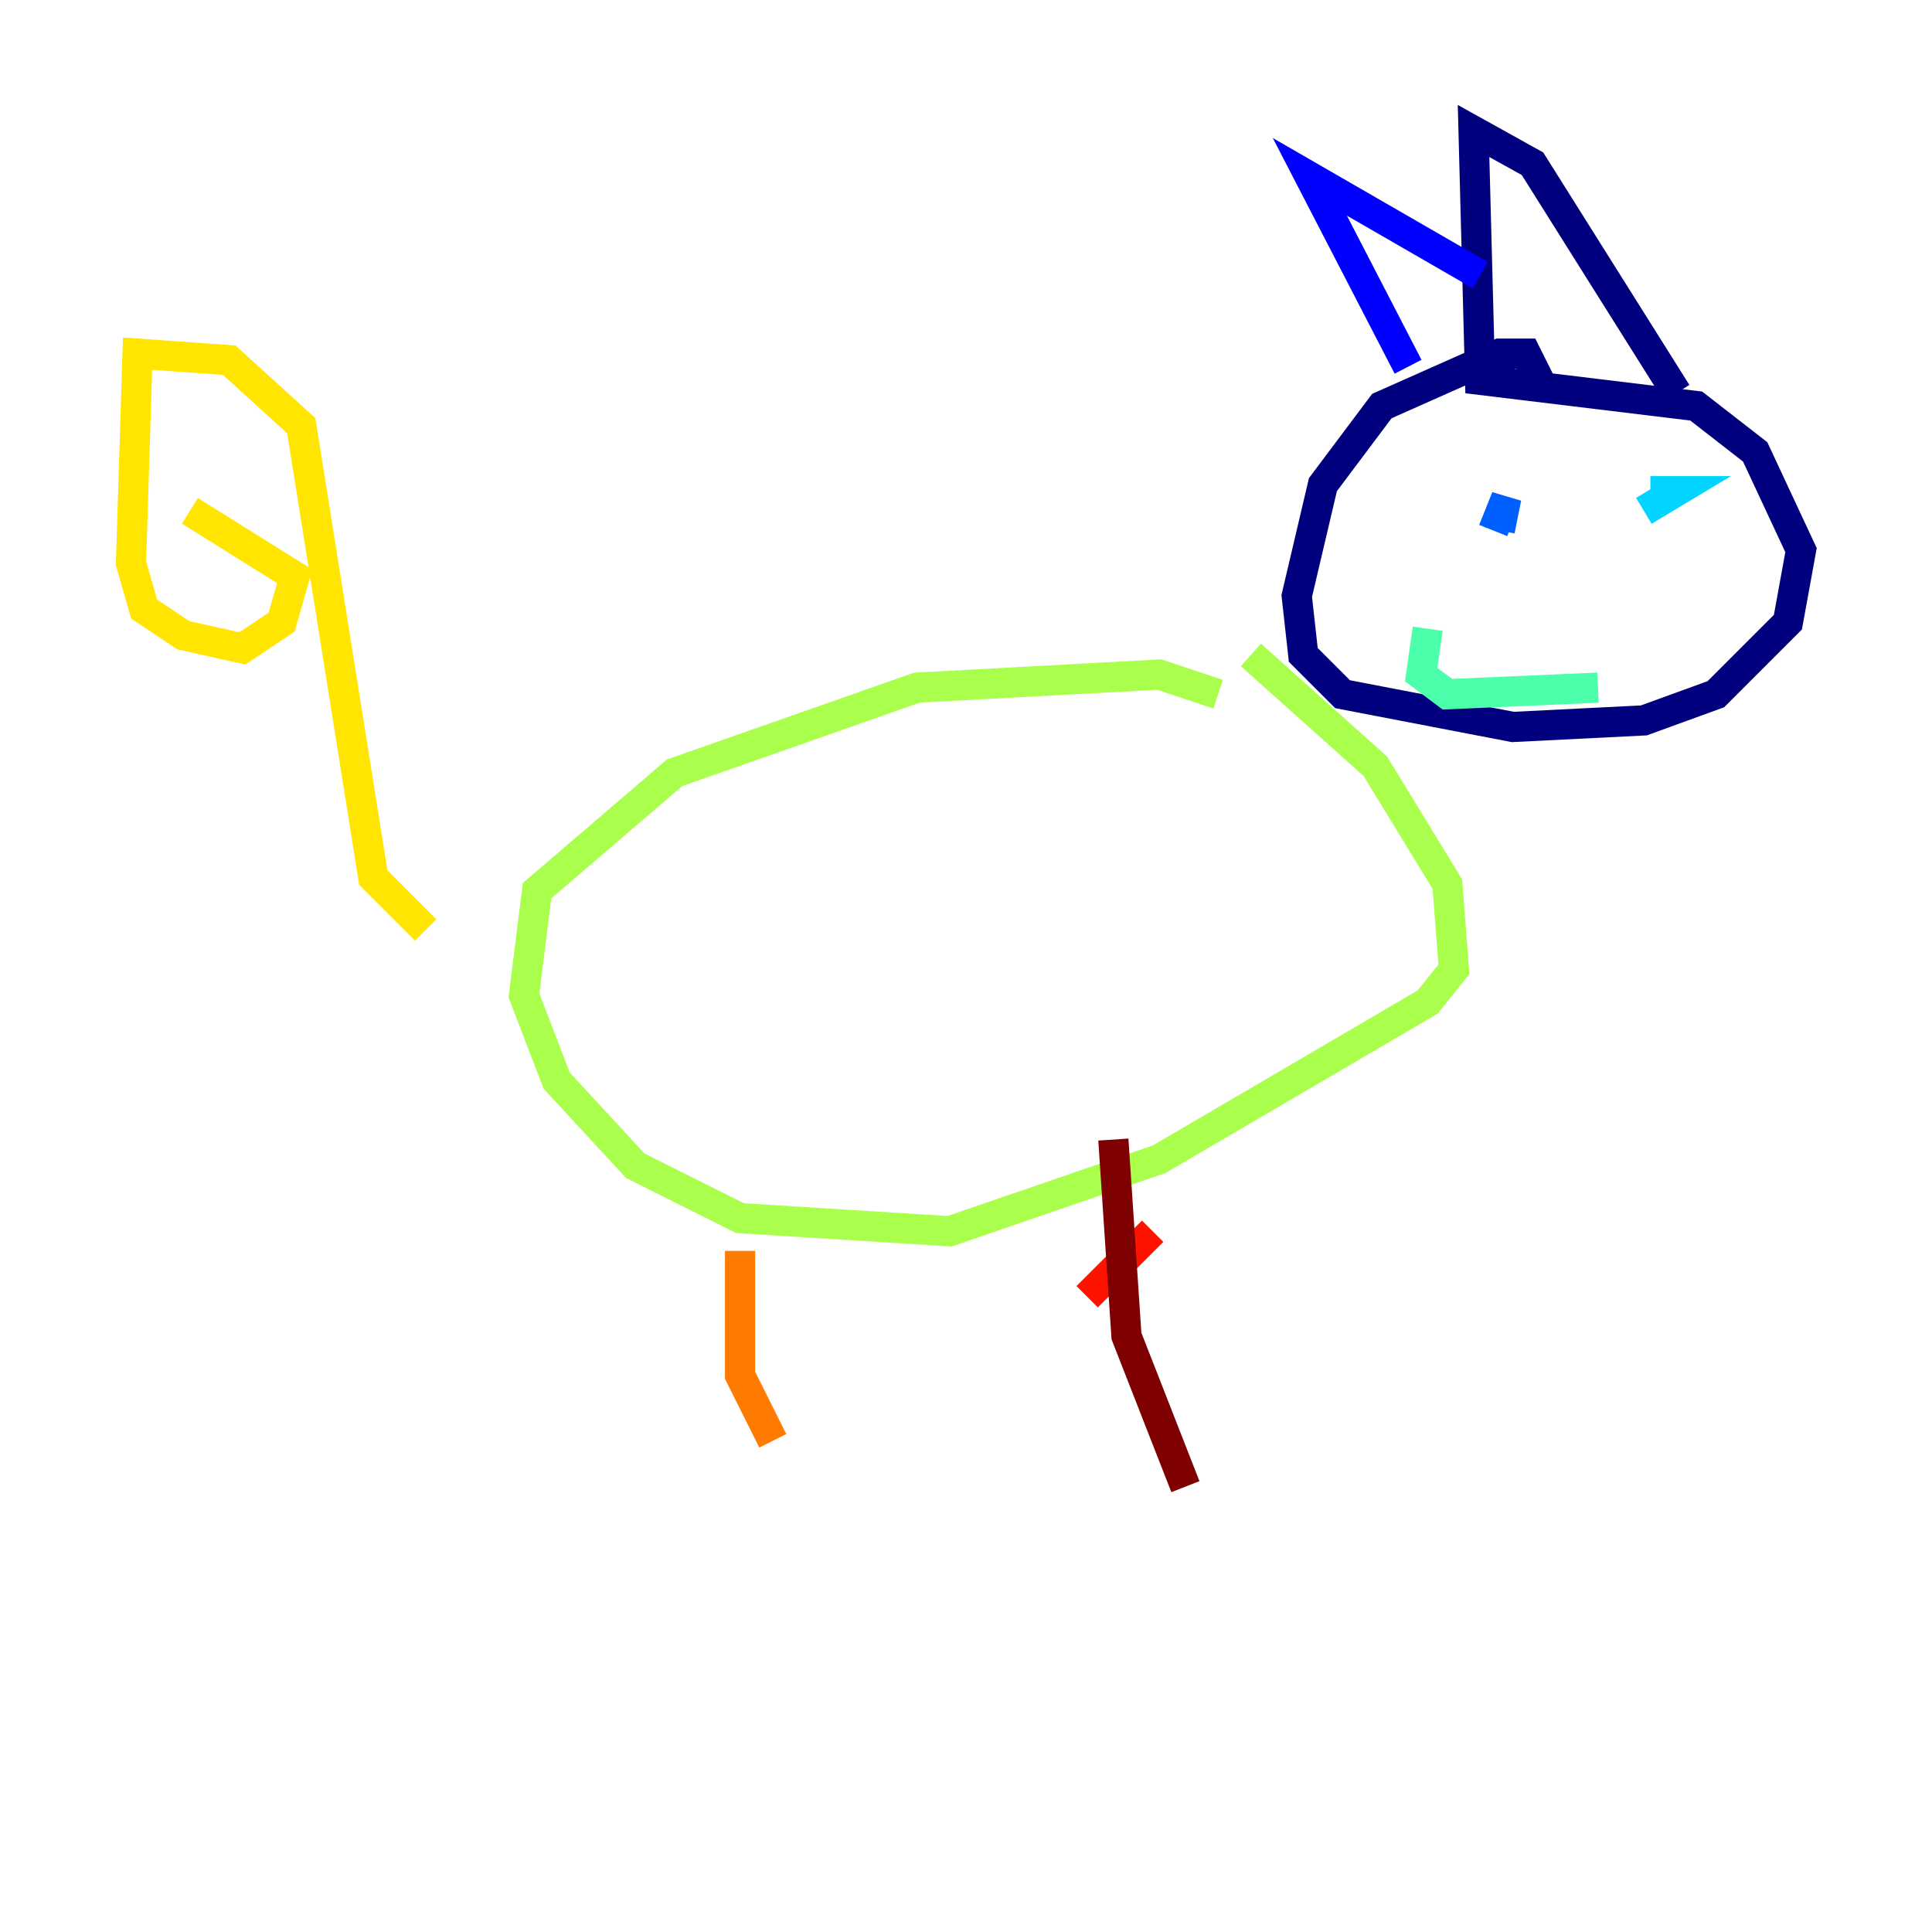 <?xml version="1.0" encoding="utf-8" ?>
<svg baseProfile="tiny" height="128" version="1.2" viewBox="0,0,128,128" width="128" xmlns="http://www.w3.org/2000/svg" xmlns:ev="http://www.w3.org/2001/xml-events" xmlns:xlink="http://www.w3.org/1999/xlink"><defs /><polyline fill="none" points="102.4,26.034 101.098,23.43 99.363,23.43 91.552,26.902 87.647,32.108 85.912,39.485 86.346,43.39 88.949,45.993 100.231,48.163 108.909,47.729 113.681,45.993 118.454,41.22 119.322,36.447 116.285,29.939 112.38,26.902 98.061,25.166 97.627,8.678 101.532,10.848 111.078,26.034" stroke="#00007f" stroke-width="2" /><polyline fill="none" points="93.288,24.298 86.78,11.715 98.061,18.224" stroke="#0000fe" stroke-width="2" /><polyline fill="none" points="98.929,35.146 99.797,32.976 99.363,35.146" stroke="#0060ff" stroke-width="2" /><polyline fill="none" points="108.909,33.844 111.078,32.542 109.342,32.542" stroke="#00d4ff" stroke-width="2" /><polyline fill="none" points="94.59,41.654 94.156,44.691 95.891,45.993 105.871,45.559" stroke="#4cffaa" stroke-width="2" /><polyline fill="none" points="80.705,45.993 76.8,44.691 60.746,45.559 44.691,51.2 35.58,59.01 34.712,65.953 36.881,71.593 42.088,77.234 49.031,80.705 62.915,81.573 76.8,76.8 94.59,66.386 96.325,64.217 95.891,58.576 91.119,50.766 82.875,43.39" stroke="#aaff4c" stroke-width="2" /><polyline fill="none" points="28.203,61.614 24.732,58.142 19.959,28.203 15.186,23.864 9.112,23.43 8.678,37.315 9.546,40.352 12.149,42.088 16.054,42.956 18.658,41.22 19.525,38.183 12.583,33.844" stroke="#ffe500" stroke-width="2" /><polyline fill="none" points="49.031,82.875 49.031,91.119 51.2,95.458" stroke="#ff7a00" stroke-width="2" /><polyline fill="none" points="72.027,85.912 76.366,81.573" stroke="#fe1200" stroke-width="2" /><polyline fill="none" points="73.763,75.498 74.63,88.515 78.536,98.495" stroke="#7f0000" stroke-width="2" /></svg>